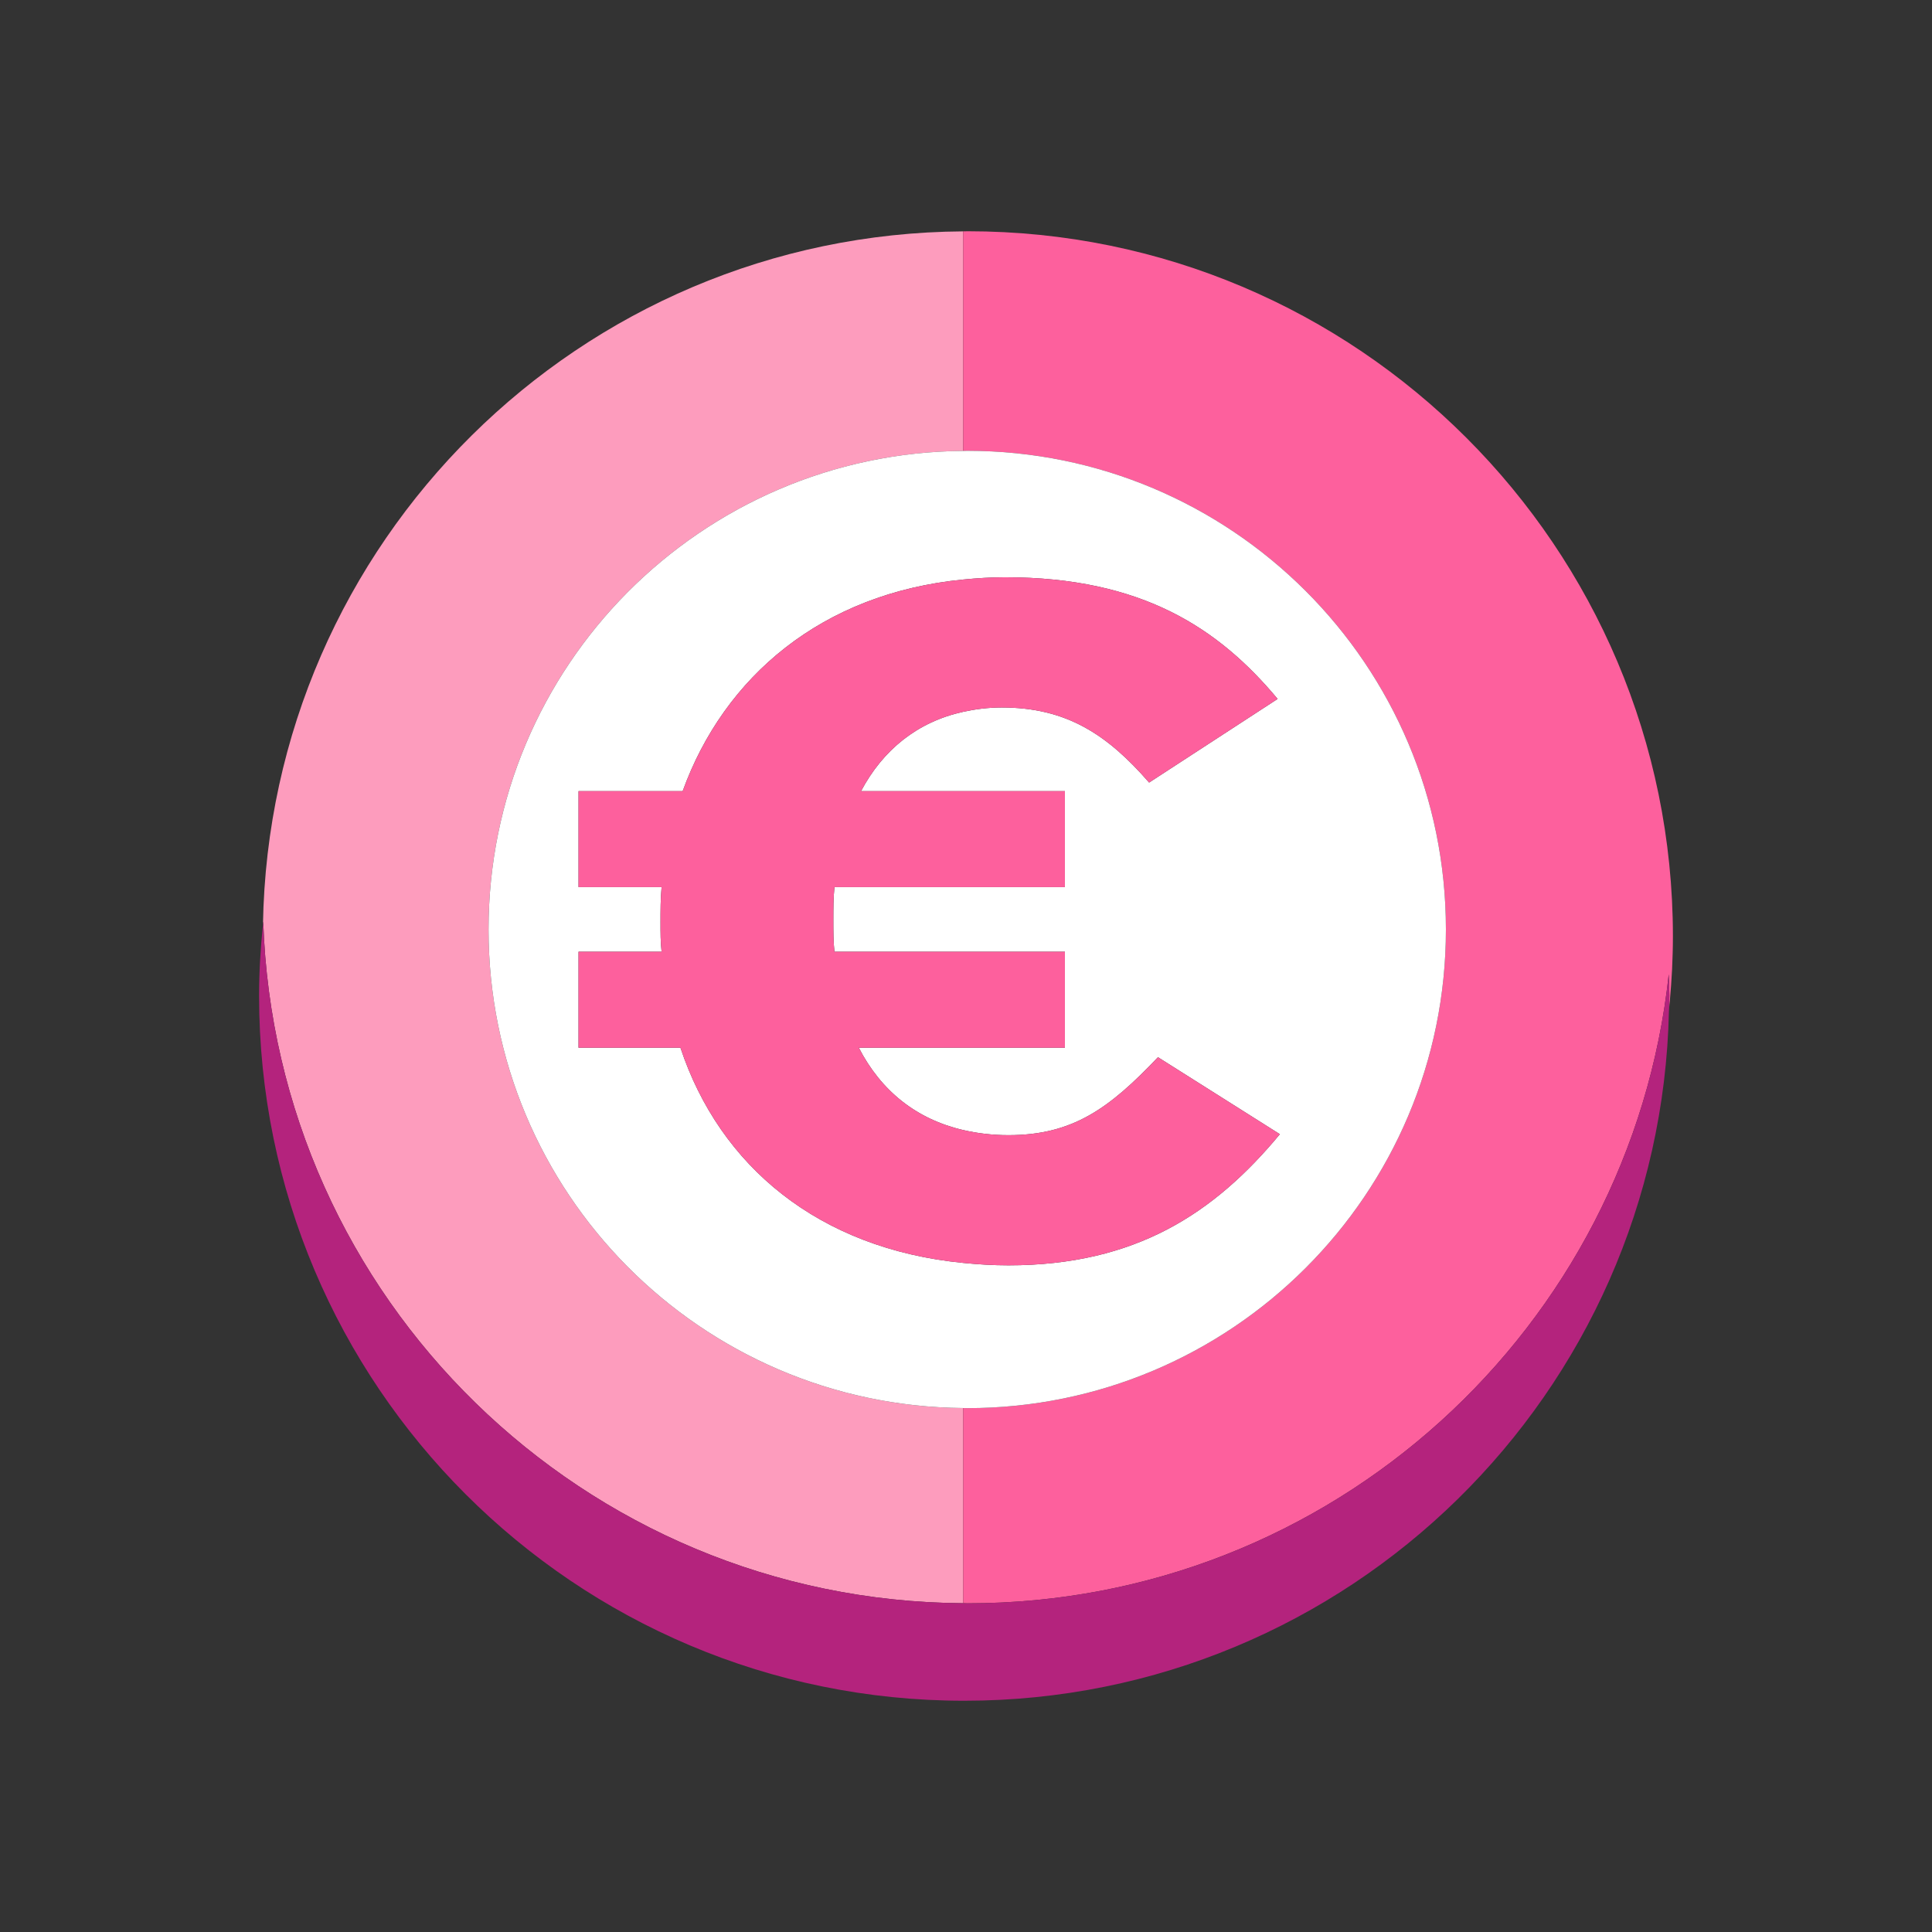 <?xml version="1.0" encoding="iso-8859-1"?>
<!-- Generator: Adobe Illustrator 17.0.0, SVG Export Plug-In . SVG Version: 6.00 Build 0)  -->
<!DOCTYPE svg PUBLIC "-//W3C//DTD SVG 1.1//EN" "http://www.w3.org/Graphics/SVG/1.1/DTD/svg11.dtd">
<svg version="1.1" xmlns="http://www.w3.org/2000/svg" xmlns:xlink="http://www.w3.org/1999/xlink" x="0px" y="0px" viewBox="0 0 600 600" xml:space="preserve">
<rect x="0" y="0" width="600" height="600" fill="#333333" stroke="none"/>
<g id="Layer_17">
	<g>
		<path style="fill:#FD9CBD;" d="M299.115,497.895v-60.619c-81.513-0.669-147.392-66.941-147.392-148.626
			c0-81.662,65.879-147.934,147.392-148.615V71.854c-119.056,0.767-215.51,96.534-217.448,215.307
			c0.035-0.351,0.052-0.721,0.087-1.073C85.509,403.241,181.236,497.145,299.115,497.895z"/>
		<path style="fill:#FD9CBD;" d="M518.304,313.952c0.07-0.669,0.093-1.356,0.156-2.031c-0.04,0.369-0.092,0.733-0.127,1.102
			C518.322,313.329,518.31,313.646,518.304,313.952z"/>
		<path style="fill:#FD609D;" d="M300.551,71.819c-0.478,0-0.958,0.035-1.436,0.035v68.181c0.427-0.006,0.842-0.035,1.269-0.035
			c82.101,0,148.655,66.56,148.655,148.65c0,82.101-66.554,148.661-148.655,148.661c-0.427,0-0.842-0.023-1.269-0.035v60.619
			c0.478,0,0.958,0.034,1.436,0.034c112.952,0,205.899-85.516,217.69-195.341c0.069,2.203,0.19,4.39,0.19,6.611
			c0,1.281-0.081,2.55-0.098,3.825c0.035-0.369,0.087-0.733,0.127-1.102c0.046-0.369,0.098-0.738,0.127-1.119
			c0.288-3.242,0.53-6.484,0.692-9.749c0.155-3.404,0.259-6.819,0.259-10.257C519.539,169.86,421.493,71.819,300.551,71.819z"/>
		<path style="fill:#FFFFFF;" d="M151.723,288.65c0,81.686,65.879,147.957,147.392,148.626c0.427,0.012,0.842,0.035,1.269,0.035
			c82.101,0,148.655-66.56,148.655-148.661c0-82.09-66.554-148.65-148.655-148.65c-0.427,0-0.842,0.029-1.269,0.035
			C217.602,140.716,151.723,206.988,151.723,288.65z M299.115,179.978c4.234-0.415,8.544-0.704,13.02-0.704
			c42.665,0,66.404,15.945,84.645,37.785l-39.914,25.971c-13.077-15.05-25.803-23.312-45.763-23.312
			c-4.263,0-8.215,0.519-11.988,1.344c-14.186,3.121-24.91,11.791-31.717,24.632h31.717h31.601v29.801h-31.601h-39.967
			c-0.346,3.242-0.346,6.79-0.346,10.326c0,3.253,0,6.79,0.346,9.743h39.967h31.601v29.813h-31.601h-32.404
			c6.883,13.39,17.861,22.193,32.404,25.562c4.378,1.015,9.039,1.592,14.053,1.592c19.948,0,31.318-8.261,46.45-24.205
			l37.855,23.905c-20.306,24.494-44.737,40.728-84.305,40.728c-4.846,0-9.496-0.3-14.053-0.75
			c-44.933-4.43-75.611-30.124-87.795-66.831h-31.653v-29.813h25.797c-0.34-2.954-0.34-5.901-0.34-9.15c0-3.547,0-7.378,0.34-10.92
			h-25.797v-29.801h32.34C224.876,210.149,255.243,184.264,299.115,179.978z"/>
		<path style="fill:#FD609D;" d="M179.667,275.497h25.797c-0.34,3.542-0.34,7.373-0.34,10.92c0,3.248,0,6.196,0.34,9.15h-25.797
			v29.813h31.653c12.184,36.707,42.862,62.401,87.795,66.831c4.557,0.45,9.207,0.75,14.053,0.75
			c39.568,0,63.999-16.234,84.305-40.728l-37.855-23.905c-15.132,15.945-26.502,24.205-46.45,24.205
			c-5.013,0-9.674-0.577-14.053-1.592c-14.543-3.369-25.521-12.172-32.404-25.562h32.404h31.601v-29.813h-31.601h-39.967
			c-0.346-2.954-0.346-6.49-0.346-9.743c0-3.537,0-7.085,0.346-10.326h39.967h31.601v-29.801h-31.601h-31.717
			c6.807-12.841,17.531-21.512,31.717-24.632c3.772-0.825,7.724-1.344,11.988-1.344c19.96,0,32.686,8.261,45.763,23.312
			l39.914-25.971c-18.241-21.84-41.98-37.785-84.645-37.785c-4.476,0-8.786,0.288-13.02,0.704
			c-43.872,4.286-74.238,30.171-87.108,65.718h-32.34V275.497z"/>
		<path style="fill:#B4237D;" d="M518.431,309.198c0-2.221-0.121-4.407-0.19-6.611c-11.791,109.825-104.738,195.341-217.69,195.341
			c-0.478,0-0.958-0.034-1.436-0.034c-117.879-0.75-213.606-94.654-217.361-211.806c-0.035,0.352-0.052,0.721-0.087,1.073
			c-0.744,7.257-1.206,14.589-1.206,22.037c0,120.936,98.046,218.982,218.982,218.982c119.339,0,216.323-95.485,218.861-214.229
			c0.006-0.306,0.018-0.623,0.029-0.929C518.35,311.748,518.431,310.479,518.431,309.198z"/>
	</g>
</g>
<g id="Layer_1">
</g>
</svg>

